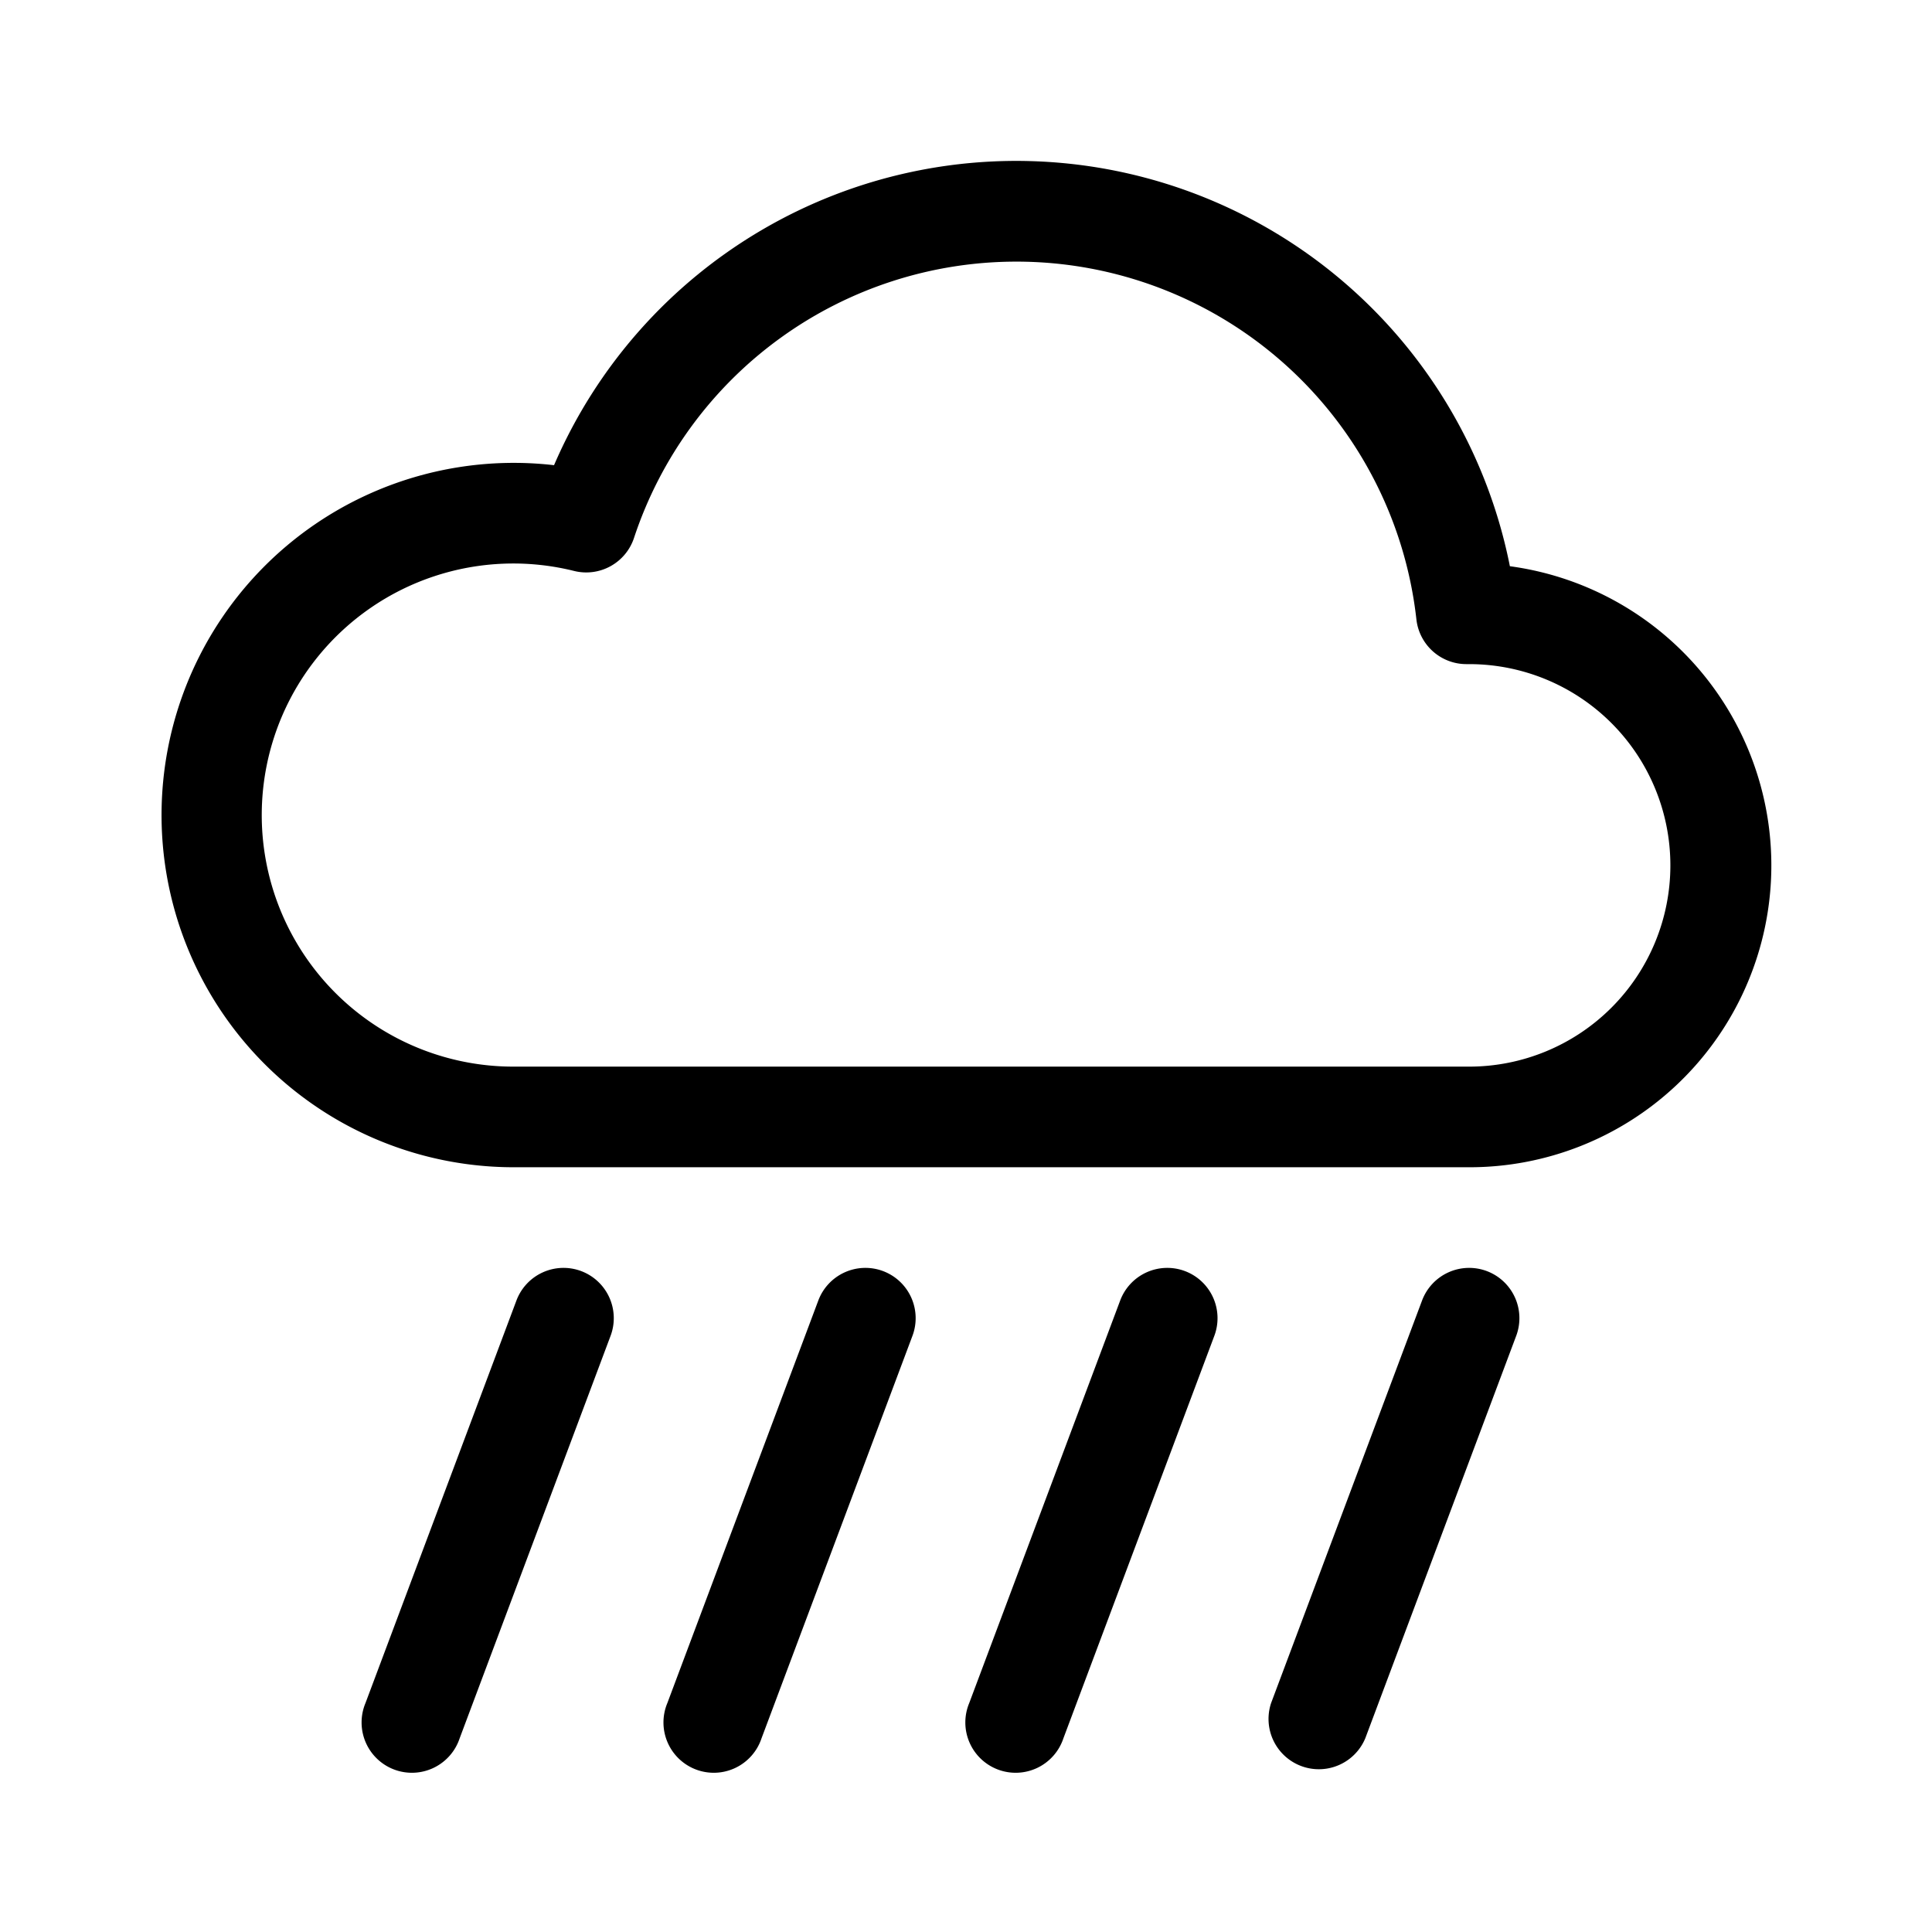 <svg xmlns="http://www.w3.org/2000/svg" width="100%" height="100%" viewBox="-1.6 -1.6 19.2 19.2"><path d="M4.176 11.032a.5.5 0 01.292.643l-1.5 4a.5.5 0 11-.936-.35l1.5-4a.5.5 0 01.644-.293zm3 0a.5.5 0 01.292.643l-1.5 4a.5.5 0 11-.936-.35l1.5-4a.5.5 0 01.644-.293zm3 0a.5.5 0 01.292.643l-1.5 4a.5.5 0 11-.936-.35l1.5-4a.5.5 0 01.644-.293zm3 0a.5.5 0 01.292.643l-1.5 4a.5.5 0 01-.936-.35l1.5-4a.5.5 0 01.644-.293zm.229-7.005a5.001 5.001 0 00-9.499-1.004A3.5 3.5 0 103.5 10H13a3 3 0 00.405-5.973zM8.5 1a4 4 0 013.976 3.555.5.5 0 00.5.445H13a2 2 0 010 4H3.5a2.5 2.5 0 11.605-4.926.5.5 0 00.596-.329A4.002 4.002 0 018.5 1z"/></svg>